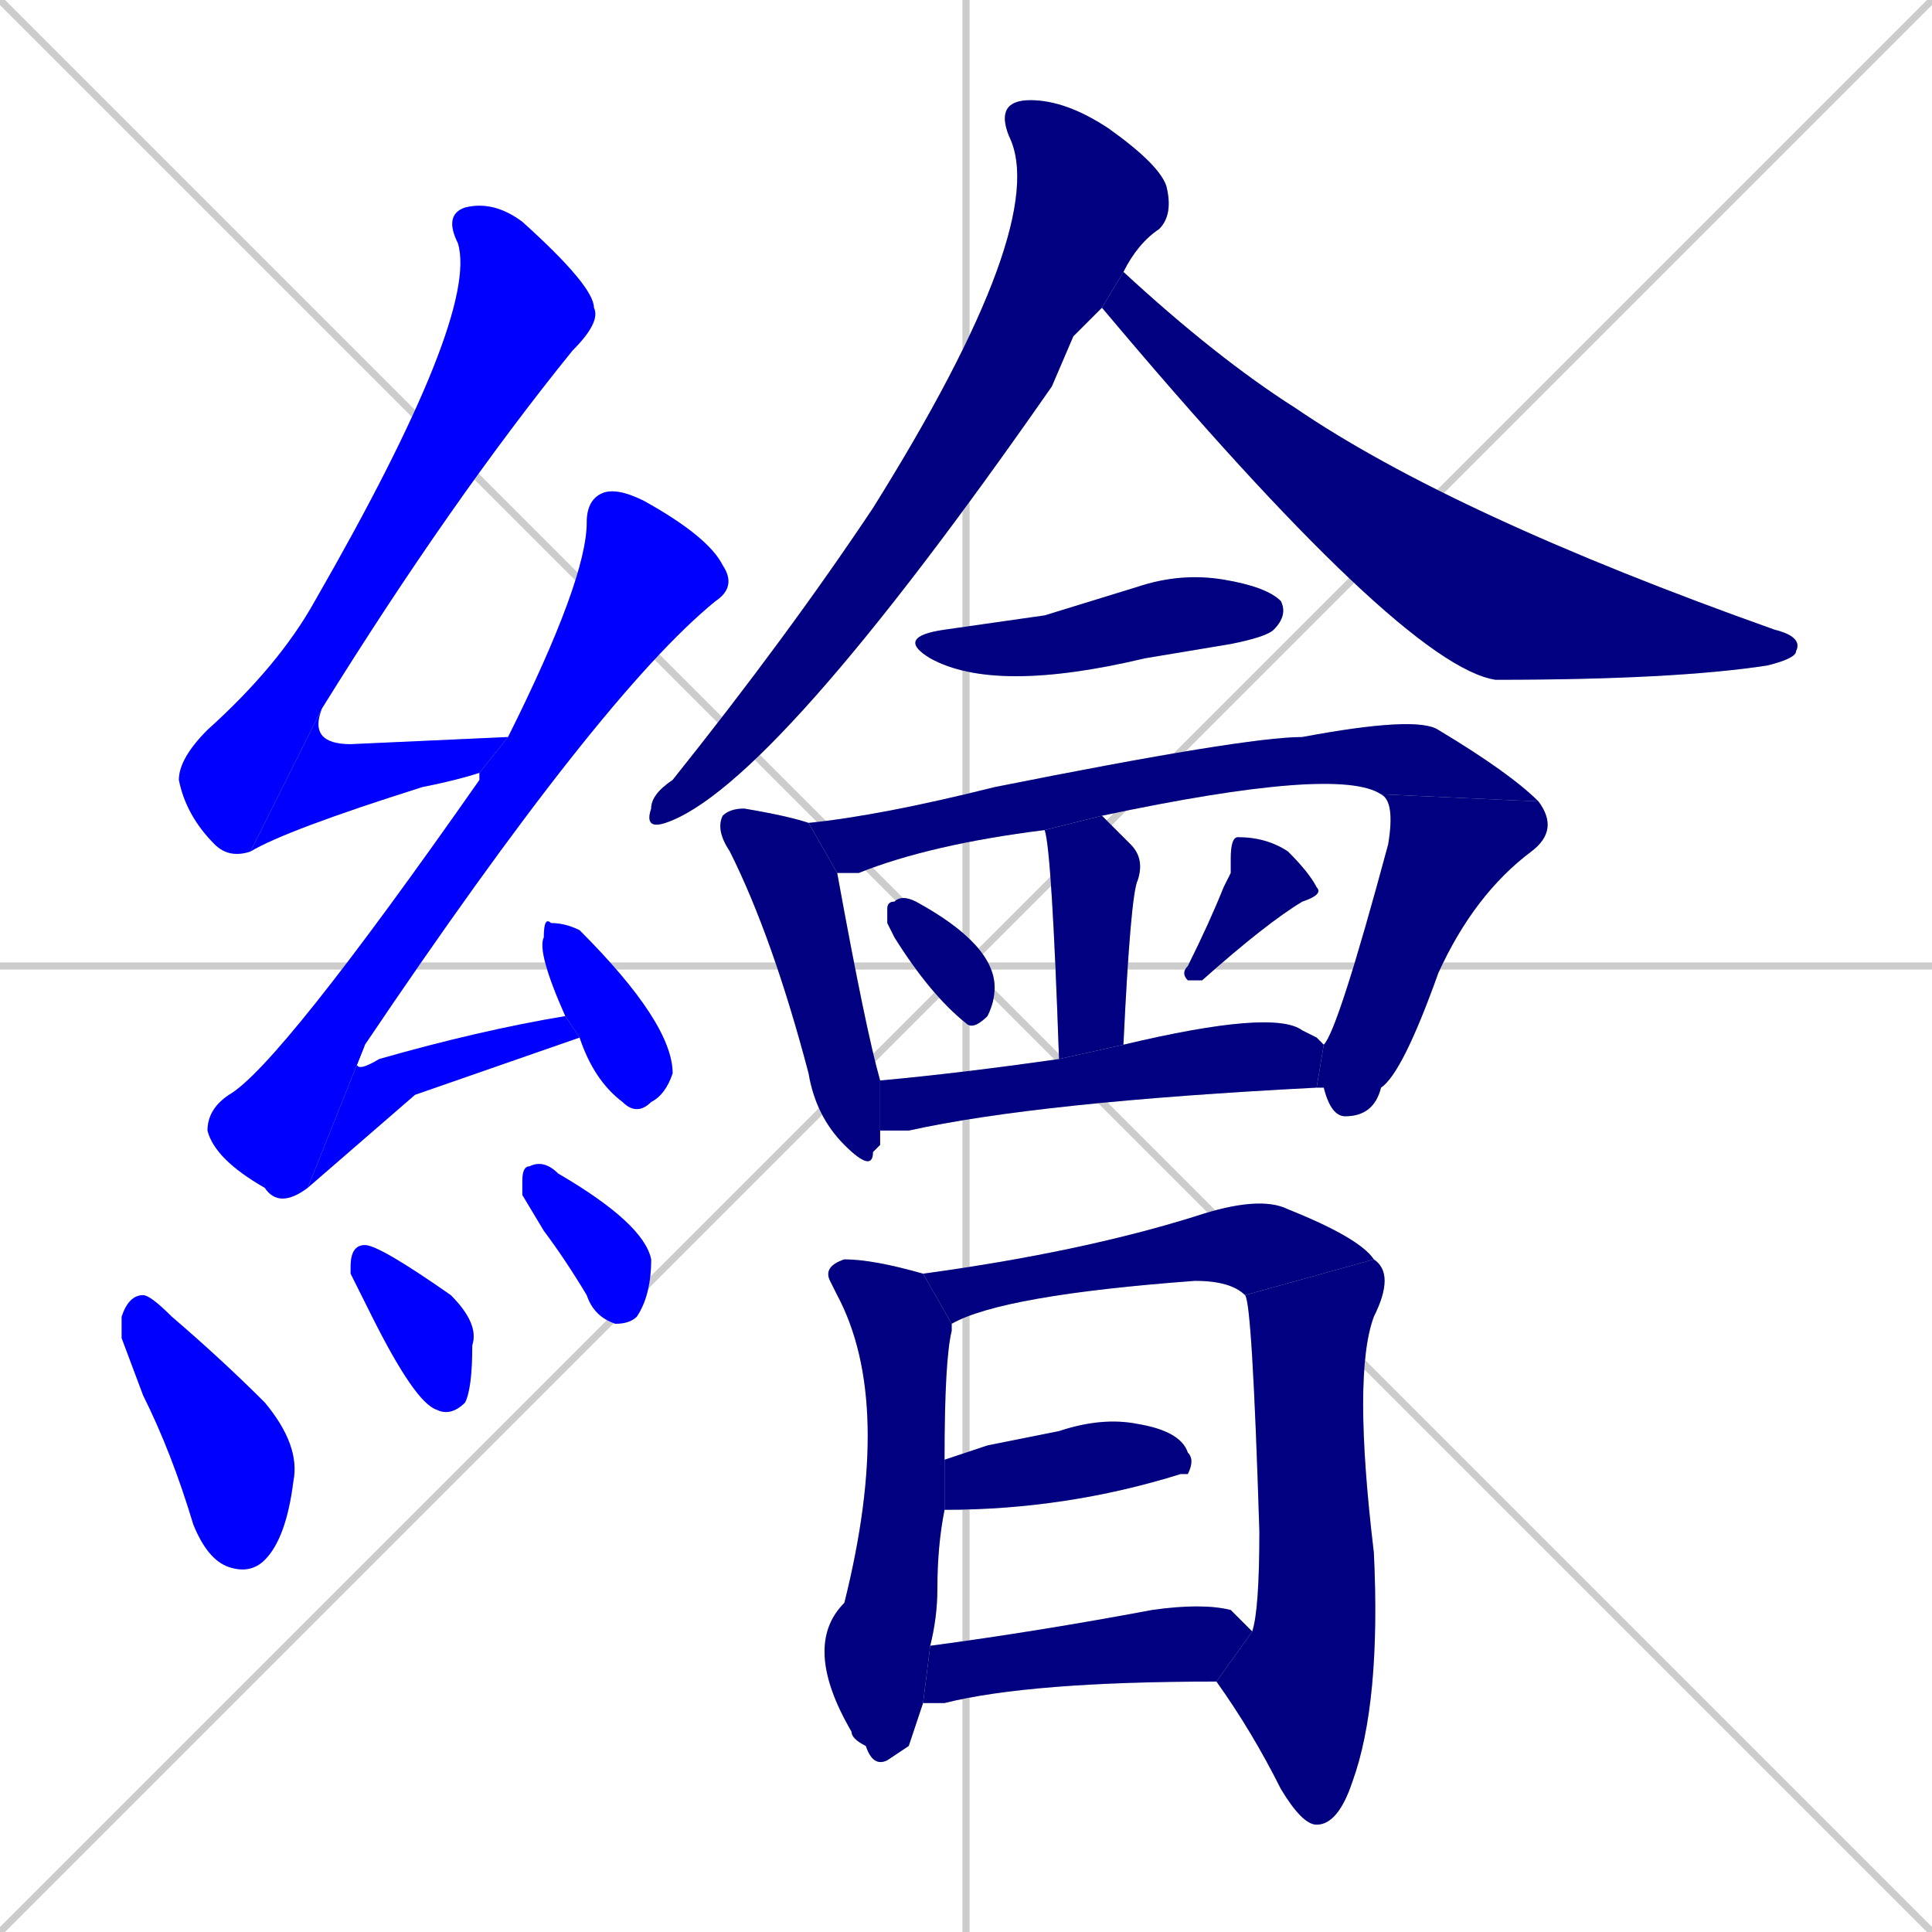 <svg xmlns="http://www.w3.org/2000/svg" xmlns:xlink="http://www.w3.org/1999/xlink" width="270" height="270"><defs><clipPath id="clip-mask-1"><rect x="25" y="28" width="59" height="92"><animate attributeName="y" from="-64" to="28" dur="0.341" begin="0; animate23.end + 1" id="animate1" fill="freeze"/></rect></clipPath><clipPath id="clip-mask-2"><rect x="35" y="99" width="36" height="20"><set attributeName="x" to="-1" begin="0; animate23.end + 1" /><animate attributeName="x" from="-1" to="35" dur="0.133" begin="animate1.end" id="animate2" fill="freeze"/></rect></clipPath><clipPath id="clip-mask-3"><rect x="29" y="68" width="74" height="101"><set attributeName="y" to="-33" begin="0; animate23.end + 1" /><animate attributeName="y" from="-33" to="68" dur="0.374" begin="animate2.end + 0.5" id="animate3" fill="freeze"/></rect></clipPath><clipPath id="clip-mask-4"><rect x="43" y="142" width="38" height="24"><set attributeName="x" to="5" begin="0; animate23.end + 1" /><animate attributeName="x" from="5" to="43" dur="0.141" begin="animate3.end" id="animate4" fill="freeze"/></rect></clipPath><clipPath id="clip-mask-5"><rect x="75" y="128" width="19" height="28"><set attributeName="y" to="100" begin="0; animate23.end + 1" /><animate attributeName="y" from="100" to="128" dur="0.104" begin="animate4.end + 0.5" id="animate5" fill="freeze"/></rect></clipPath><clipPath id="clip-mask-6"><rect x="17" y="181" width="25" height="39"><set attributeName="y" to="142" begin="0; animate23.end + 1" /><animate attributeName="y" from="142" to="181" dur="0.144" begin="animate5.end + 0.5" id="animate6" fill="freeze"/></rect></clipPath><clipPath id="clip-mask-7"><rect x="49" y="174" width="18" height="24"><set attributeName="y" to="150" begin="0; animate23.end + 1" /><animate attributeName="y" from="150" to="174" dur="0.089" begin="animate6.end + 0.5" id="animate7" fill="freeze"/></rect></clipPath><clipPath id="clip-mask-8"><rect x="73" y="162" width="18" height="23"><set attributeName="y" to="139" begin="0; animate23.end + 1" /><animate attributeName="y" from="139" to="162" dur="0.085" begin="animate7.end + 0.5" id="animate8" fill="freeze"/></rect></clipPath><clipPath id="clip-mask-9"><rect x="90" y="14" width="74" height="102"><set attributeName="y" to="-88" begin="0; animate23.end + 1" /><animate attributeName="y" from="-88" to="14" dur="0.378" begin="animate8.end + 0.5" id="animate9" fill="freeze"/></rect></clipPath><clipPath id="clip-mask-10"><rect x="154" y="38" width="98" height="57"><set attributeName="x" to="56" begin="0; animate23.end + 1" /><animate attributeName="x" from="56" to="154" dur="0.363" begin="animate9.end + 0.5" id="animate10" fill="freeze"/></rect></clipPath><clipPath id="clip-mask-11"><rect x="125" y="80" width="55" height="17"><set attributeName="x" to="70" begin="0; animate23.end + 1" /><animate attributeName="x" from="70" to="125" dur="0.204" begin="animate10.end + 0.5" id="animate11" fill="freeze"/></rect></clipPath><clipPath id="clip-mask-12"><rect x="100" y="113" width="23" height="51"><set attributeName="y" to="62" begin="0; animate23.end + 1" /><animate attributeName="y" from="62" to="113" dur="0.189" begin="animate11.end + 0.5" id="animate12" fill="freeze"/></rect></clipPath><clipPath id="clip-mask-13"><rect x="113" y="100" width="102" height="22"><set attributeName="x" to="11" begin="0; animate23.end + 1" /><animate attributeName="x" from="11" to="113" dur="0.378" begin="animate12.end + 0.5" id="animate13" fill="freeze"/></rect></clipPath><clipPath id="clip-mask-14"><rect x="184" y="111" width="34" height="45"><set attributeName="y" to="66" begin="0; animate23.end + 1" /><animate attributeName="y" from="66" to="111" dur="0.167" begin="animate13.end" id="animate14" fill="freeze"/></rect></clipPath><clipPath id="clip-mask-15"><rect x="146" y="114" width="14" height="34"><set attributeName="y" to="80" begin="0; animate23.end + 1" /><animate attributeName="y" from="80" to="114" dur="0.126" begin="animate14.end + 0.5" id="animate15" fill="freeze"/></rect></clipPath><clipPath id="clip-mask-16"><rect x="124" y="125" width="15" height="19"><set attributeName="y" to="106" begin="0; animate23.end + 1" /><animate attributeName="y" from="106" to="125" dur="0.070" begin="animate15.end + 0.5" id="animate16" fill="freeze"/></rect></clipPath><clipPath id="clip-mask-17"><rect x="165" y="117" width="20" height="20"><set attributeName="y" to="97" begin="0; animate23.end + 1" /><animate attributeName="y" from="97" to="117" dur="0.074" begin="animate16.end + 0.5" id="animate17" fill="freeze"/></rect></clipPath><clipPath id="clip-mask-18"><rect x="123" y="141" width="62" height="17"><set attributeName="x" to="61" begin="0; animate23.end + 1" /><animate attributeName="x" from="61" to="123" dur="0.230" begin="animate17.end + 0.5" id="animate18" fill="freeze"/></rect></clipPath><clipPath id="clip-mask-19"><rect x="112" y="176" width="21" height="71"><set attributeName="y" to="105" begin="0; animate23.end + 1" /><animate attributeName="y" from="105" to="176" dur="0.263" begin="animate18.end + 0.5" id="animate19" fill="freeze"/></rect></clipPath><clipPath id="clip-mask-20"><rect x="129" y="167" width="63" height="18"><set attributeName="x" to="66" begin="0; animate23.end + 1" /><animate attributeName="x" from="66" to="129" dur="0.233" begin="animate19.end + 0.5" id="animate20" fill="freeze"/></rect></clipPath><clipPath id="clip-mask-21"><rect x="170" y="176" width="25" height="79"><set attributeName="y" to="97" begin="0; animate23.end + 1" /><animate attributeName="y" from="97" to="176" dur="0.293" begin="animate20.end" id="animate21" fill="freeze"/></rect></clipPath><clipPath id="clip-mask-22"><rect x="132" y="198" width="35" height="13"><set attributeName="x" to="97" begin="0; animate23.end + 1" /><animate attributeName="x" from="97" to="132" dur="0.130" begin="animate21.end + 0.5" id="animate22" fill="freeze"/></rect></clipPath><clipPath id="clip-mask-23"><rect x="129" y="224" width="46" height="14"><set attributeName="x" to="83" begin="0; animate23.end + 1" /><animate attributeName="x" from="83" to="129" dur="0.170" begin="animate22.end + 0.5" id="animate23" fill="freeze"/></rect></clipPath></defs><path d="M 0 0 L 270 270 M 270 0 L 0 270 M 135 0 L 135 270 M 0 135 L 270 135" stroke="#CCCCCC" /><path d="M 35 119 Q 32 120 30 118 Q 26 114 25 109 Q 25 106 29 102 Q 39 93 44 84 Q 67 44 64 34 Q 62 30 65 29 Q 69 28 73 31 Q 83 40 83 43 Q 84 45 80 49 Q 63 70 45 99" fill="#CCCCCC"/><path d="M 67 108 Q 64 109 59 110 Q 40 116 35 119 L 45 99 Q 43 104 49 104 Q 71 103 71 103" fill="#CCCCCC"/><path d="M 43 166 Q 39 169 37 166 Q 30 162 29 158 Q 29 155 32 153 Q 39 149 67 109 Q 67 109 67 108 L 71 103 Q 82 81 82 73 Q 82 70 84 69 Q 86 68 90 70 Q 99 75 101 79 Q 103 82 100 84 Q 84 97 51 146" fill="#CCCCCC"/><path d="M 58 153 L 43 166 L 51 146 Q 48 151 53 148 Q 67 144 79 142 L 81 145" fill="#CCCCCC"/><path d="M 79 142 Q 75 133 76 131 Q 76 128 77 129 Q 79 129 81 130 Q 94 143 94 150 Q 93 153 91 154 Q 89 156 87 154 Q 83 151 81 145" fill="#CCCCCC"/><path d="M 17 187 L 17 184 Q 18 181 20 181 Q 21 181 24 184 Q 31 190 37 196 Q 42 202 41 207 Q 40 215 37 218 Q 35 220 32 219 Q 29 218 27 213 Q 24 203 20 195" fill="#CCCCCC"/><path d="M 49 178 L 49 177 Q 49 174 51 174 Q 53 174 63 181 Q 67 185 66 188 Q 66 194 65 196 Q 63 198 61 197 Q 58 196 52 184" fill="#CCCCCC"/><path d="M 73 167 L 73 165 Q 73 163 74 163 Q 76 162 78 164 Q 90 171 91 176 Q 91 181 89 184 Q 88 185 86 185 Q 83 184 82 181 Q 79 176 76 172" fill="#CCCCCC"/><path d="M 150 47 L 147 54 Q 108 110 93 115 Q 90 116 91 113 Q 91 111 94 109 Q 110 89 122 71 Q 147 31 141 19 Q 139 14 144 14 Q 149 14 155 18 Q 162 23 163 26 Q 164 30 162 32 Q 159 34 157 38 L 154 43" fill="#CCCCCC"/><path d="M 157 38 Q 170 50 181 57 Q 203 72 248 88 Q 252 89 251 91 Q 251 92 247 93 Q 234 95 209 95 Q 196 93 154 43" fill="#CCCCCC"/><path d="M 146 86 L 159 82 Q 165 80 171 81 Q 177 82 179 84 Q 180 86 178 88 Q 177 89 172 90 Q 166 91 160 92 Q 139 97 130 92 Q 125 89 132 88" fill="#CCCCCC"/><path d="M 123 160 L 122 161 Q 122 164 118 160 Q 114 156 113 150 Q 108 131 102 119 Q 100 116 101 114 Q 102 113 104 113 Q 110 114 113 115 L 117 122 Q 121 144 123 151 L 123 158" fill="#CCCCCC"/><path d="M 193 111 Q 187 107 154 114 L 146 116 Q 130 118 120 122 Q 119 122 117 122 L 113 115 Q 123 114 139 110 Q 174 103 182 103 Q 198 100 201 102 Q 211 108 215 112" fill="#CCCCCC"/><path d="M 185 146 Q 187 144 194 118 Q 195 112 193 111 L 215 112 Q 218 116 214 119 Q 206 125 201 136 Q 196 150 193 152 Q 192 156 188 156 Q 186 156 185 152 L 184 152" fill="#CCCCCC"/><path d="M 154 114 Q 156 116 158 118 Q 160 120 159 123 Q 158 125 157 146 L 148 148 Q 147 119 146 116" fill="#CCCCCC"/><path d="M 124 129 L 124 127 Q 124 126 125 126 Q 126 125 128 126 Q 139 132 139 138 Q 139 140 138 142 Q 136 144 135 143 Q 130 139 125 131" fill="#CCCCCC"/><path d="M 172 122 L 172 120 Q 172 117 173 117 Q 177 117 180 119 Q 183 122 184 124 Q 185 125 182 126 Q 177 129 168 137 Q 167 137 166 137 Q 165 136 166 135 Q 169 129 171 124" fill="#CCCCCC"/><path d="M 184 145 L 185 146 L 184 152 Q 145 154 127 158 Q 125 158 123 158 L 123 151 Q 134 150 148 148 L 157 146 Q 178 141 182 144" fill="#CCCCCC"/><path d="M 127 244 L 124 246 Q 122 247 121 244 Q 119 243 119 242 Q 112 230 118 224 Q 125 196 117 181 L 116 179 Q 115 177 118 176 Q 122 176 129 178 L 133 185 Q 133 186 133 186 Q 132 190 132 204 L 132 211 Q 131 216 131 222 Q 131 226 130 230 L 129 238" fill="#CCCCCC"/><path d="M 129 178 Q 151 175 167 170 Q 176 167 180 169 Q 190 173 192 176 L 174 181 Q 172 179 167 179 Q 140 181 133 185" fill="#CCCCCC"/><path d="M 175 228 Q 176 225 176 214 Q 175 182 174 181 L 192 176 Q 195 178 192 184 Q 189 192 192 217 Q 193 238 189 249 Q 187 255 184 255 Q 182 255 179 250 Q 175 242 170 235" fill="#CCCCCC"/><path d="M 132 204 Q 135 203 138 202 Q 143 201 148 200 Q 154 198 159 199 Q 165 200 166 203 Q 167 204 166 206 L 165 206 Q 149 211 132 211" fill="#CCCCCC"/><path d="M 130 230 Q 145 228 161 225 Q 168 224 172 225 Q 174 227 175 228 L 170 235 Q 144 235 132 238 Q 130 238 129 238" fill="#CCCCCC"/><path d="M 35 119 Q 32 120 30 118 Q 26 114 25 109 Q 25 106 29 102 Q 39 93 44 84 Q 67 44 64 34 Q 62 30 65 29 Q 69 28 73 31 Q 83 40 83 43 Q 84 45 80 49 Q 63 70 45 99" fill="#0000ff" clip-path="url(#clip-mask-1)" /><path d="M 67 108 Q 64 109 59 110 Q 40 116 35 119 L 45 99 Q 43 104 49 104 Q 71 103 71 103" fill="#0000ff" clip-path="url(#clip-mask-2)" /><path d="M 43 166 Q 39 169 37 166 Q 30 162 29 158 Q 29 155 32 153 Q 39 149 67 109 Q 67 109 67 108 L 71 103 Q 82 81 82 73 Q 82 70 84 69 Q 86 68 90 70 Q 99 75 101 79 Q 103 82 100 84 Q 84 97 51 146" fill="#0000ff" clip-path="url(#clip-mask-3)" /><path d="M 58 153 L 43 166 L 51 146 Q 48 151 53 148 Q 67 144 79 142 L 81 145" fill="#0000ff" clip-path="url(#clip-mask-4)" /><path d="M 79 142 Q 75 133 76 131 Q 76 128 77 129 Q 79 129 81 130 Q 94 143 94 150 Q 93 153 91 154 Q 89 156 87 154 Q 83 151 81 145" fill="#0000ff" clip-path="url(#clip-mask-5)" /><path d="M 17 187 L 17 184 Q 18 181 20 181 Q 21 181 24 184 Q 31 190 37 196 Q 42 202 41 207 Q 40 215 37 218 Q 35 220 32 219 Q 29 218 27 213 Q 24 203 20 195" fill="#0000ff" clip-path="url(#clip-mask-6)" /><path d="M 49 178 L 49 177 Q 49 174 51 174 Q 53 174 63 181 Q 67 185 66 188 Q 66 194 65 196 Q 63 198 61 197 Q 58 196 52 184" fill="#0000ff" clip-path="url(#clip-mask-7)" /><path d="M 73 167 L 73 165 Q 73 163 74 163 Q 76 162 78 164 Q 90 171 91 176 Q 91 181 89 184 Q 88 185 86 185 Q 83 184 82 181 Q 79 176 76 172" fill="#0000ff" clip-path="url(#clip-mask-8)" /><path d="M 150 47 L 147 54 Q 108 110 93 115 Q 90 116 91 113 Q 91 111 94 109 Q 110 89 122 71 Q 147 31 141 19 Q 139 14 144 14 Q 149 14 155 18 Q 162 23 163 26 Q 164 30 162 32 Q 159 34 157 38 L 154 43" fill="#000080" clip-path="url(#clip-mask-9)" /><path d="M 157 38 Q 170 50 181 57 Q 203 72 248 88 Q 252 89 251 91 Q 251 92 247 93 Q 234 95 209 95 Q 196 93 154 43" fill="#000080" clip-path="url(#clip-mask-10)" /><path d="M 146 86 L 159 82 Q 165 80 171 81 Q 177 82 179 84 Q 180 86 178 88 Q 177 89 172 90 Q 166 91 160 92 Q 139 97 130 92 Q 125 89 132 88" fill="#000080" clip-path="url(#clip-mask-11)" /><path d="M 123 160 L 122 161 Q 122 164 118 160 Q 114 156 113 150 Q 108 131 102 119 Q 100 116 101 114 Q 102 113 104 113 Q 110 114 113 115 L 117 122 Q 121 144 123 151 L 123 158" fill="#000080" clip-path="url(#clip-mask-12)" /><path d="M 193 111 Q 187 107 154 114 L 146 116 Q 130 118 120 122 Q 119 122 117 122 L 113 115 Q 123 114 139 110 Q 174 103 182 103 Q 198 100 201 102 Q 211 108 215 112" fill="#000080" clip-path="url(#clip-mask-13)" /><path d="M 185 146 Q 187 144 194 118 Q 195 112 193 111 L 215 112 Q 218 116 214 119 Q 206 125 201 136 Q 196 150 193 152 Q 192 156 188 156 Q 186 156 185 152 L 184 152" fill="#000080" clip-path="url(#clip-mask-14)" /><path d="M 154 114 Q 156 116 158 118 Q 160 120 159 123 Q 158 125 157 146 L 148 148 Q 147 119 146 116" fill="#000080" clip-path="url(#clip-mask-15)" /><path d="M 124 129 L 124 127 Q 124 126 125 126 Q 126 125 128 126 Q 139 132 139 138 Q 139 140 138 142 Q 136 144 135 143 Q 130 139 125 131" fill="#000080" clip-path="url(#clip-mask-16)" /><path d="M 172 122 L 172 120 Q 172 117 173 117 Q 177 117 180 119 Q 183 122 184 124 Q 185 125 182 126 Q 177 129 168 137 Q 167 137 166 137 Q 165 136 166 135 Q 169 129 171 124" fill="#000080" clip-path="url(#clip-mask-17)" /><path d="M 184 145 L 185 146 L 184 152 Q 145 154 127 158 Q 125 158 123 158 L 123 151 Q 134 150 148 148 L 157 146 Q 178 141 182 144" fill="#000080" clip-path="url(#clip-mask-18)" /><path d="M 127 244 L 124 246 Q 122 247 121 244 Q 119 243 119 242 Q 112 230 118 224 Q 125 196 117 181 L 116 179 Q 115 177 118 176 Q 122 176 129 178 L 133 185 Q 133 186 133 186 Q 132 190 132 204 L 132 211 Q 131 216 131 222 Q 131 226 130 230 L 129 238" fill="#000080" clip-path="url(#clip-mask-19)" /><path d="M 129 178 Q 151 175 167 170 Q 176 167 180 169 Q 190 173 192 176 L 174 181 Q 172 179 167 179 Q 140 181 133 185" fill="#000080" clip-path="url(#clip-mask-20)" /><path d="M 175 228 Q 176 225 176 214 Q 175 182 174 181 L 192 176 Q 195 178 192 184 Q 189 192 192 217 Q 193 238 189 249 Q 187 255 184 255 Q 182 255 179 250 Q 175 242 170 235" fill="#000080" clip-path="url(#clip-mask-21)" /><path d="M 132 204 Q 135 203 138 202 Q 143 201 148 200 Q 154 198 159 199 Q 165 200 166 203 Q 167 204 166 206 L 165 206 Q 149 211 132 211" fill="#000080" clip-path="url(#clip-mask-22)" /><path d="M 130 230 Q 145 228 161 225 Q 168 224 172 225 Q 174 227 175 228 L 170 235 Q 144 235 132 238 Q 130 238 129 238" fill="#000080" clip-path="url(#clip-mask-23)" /></svg>